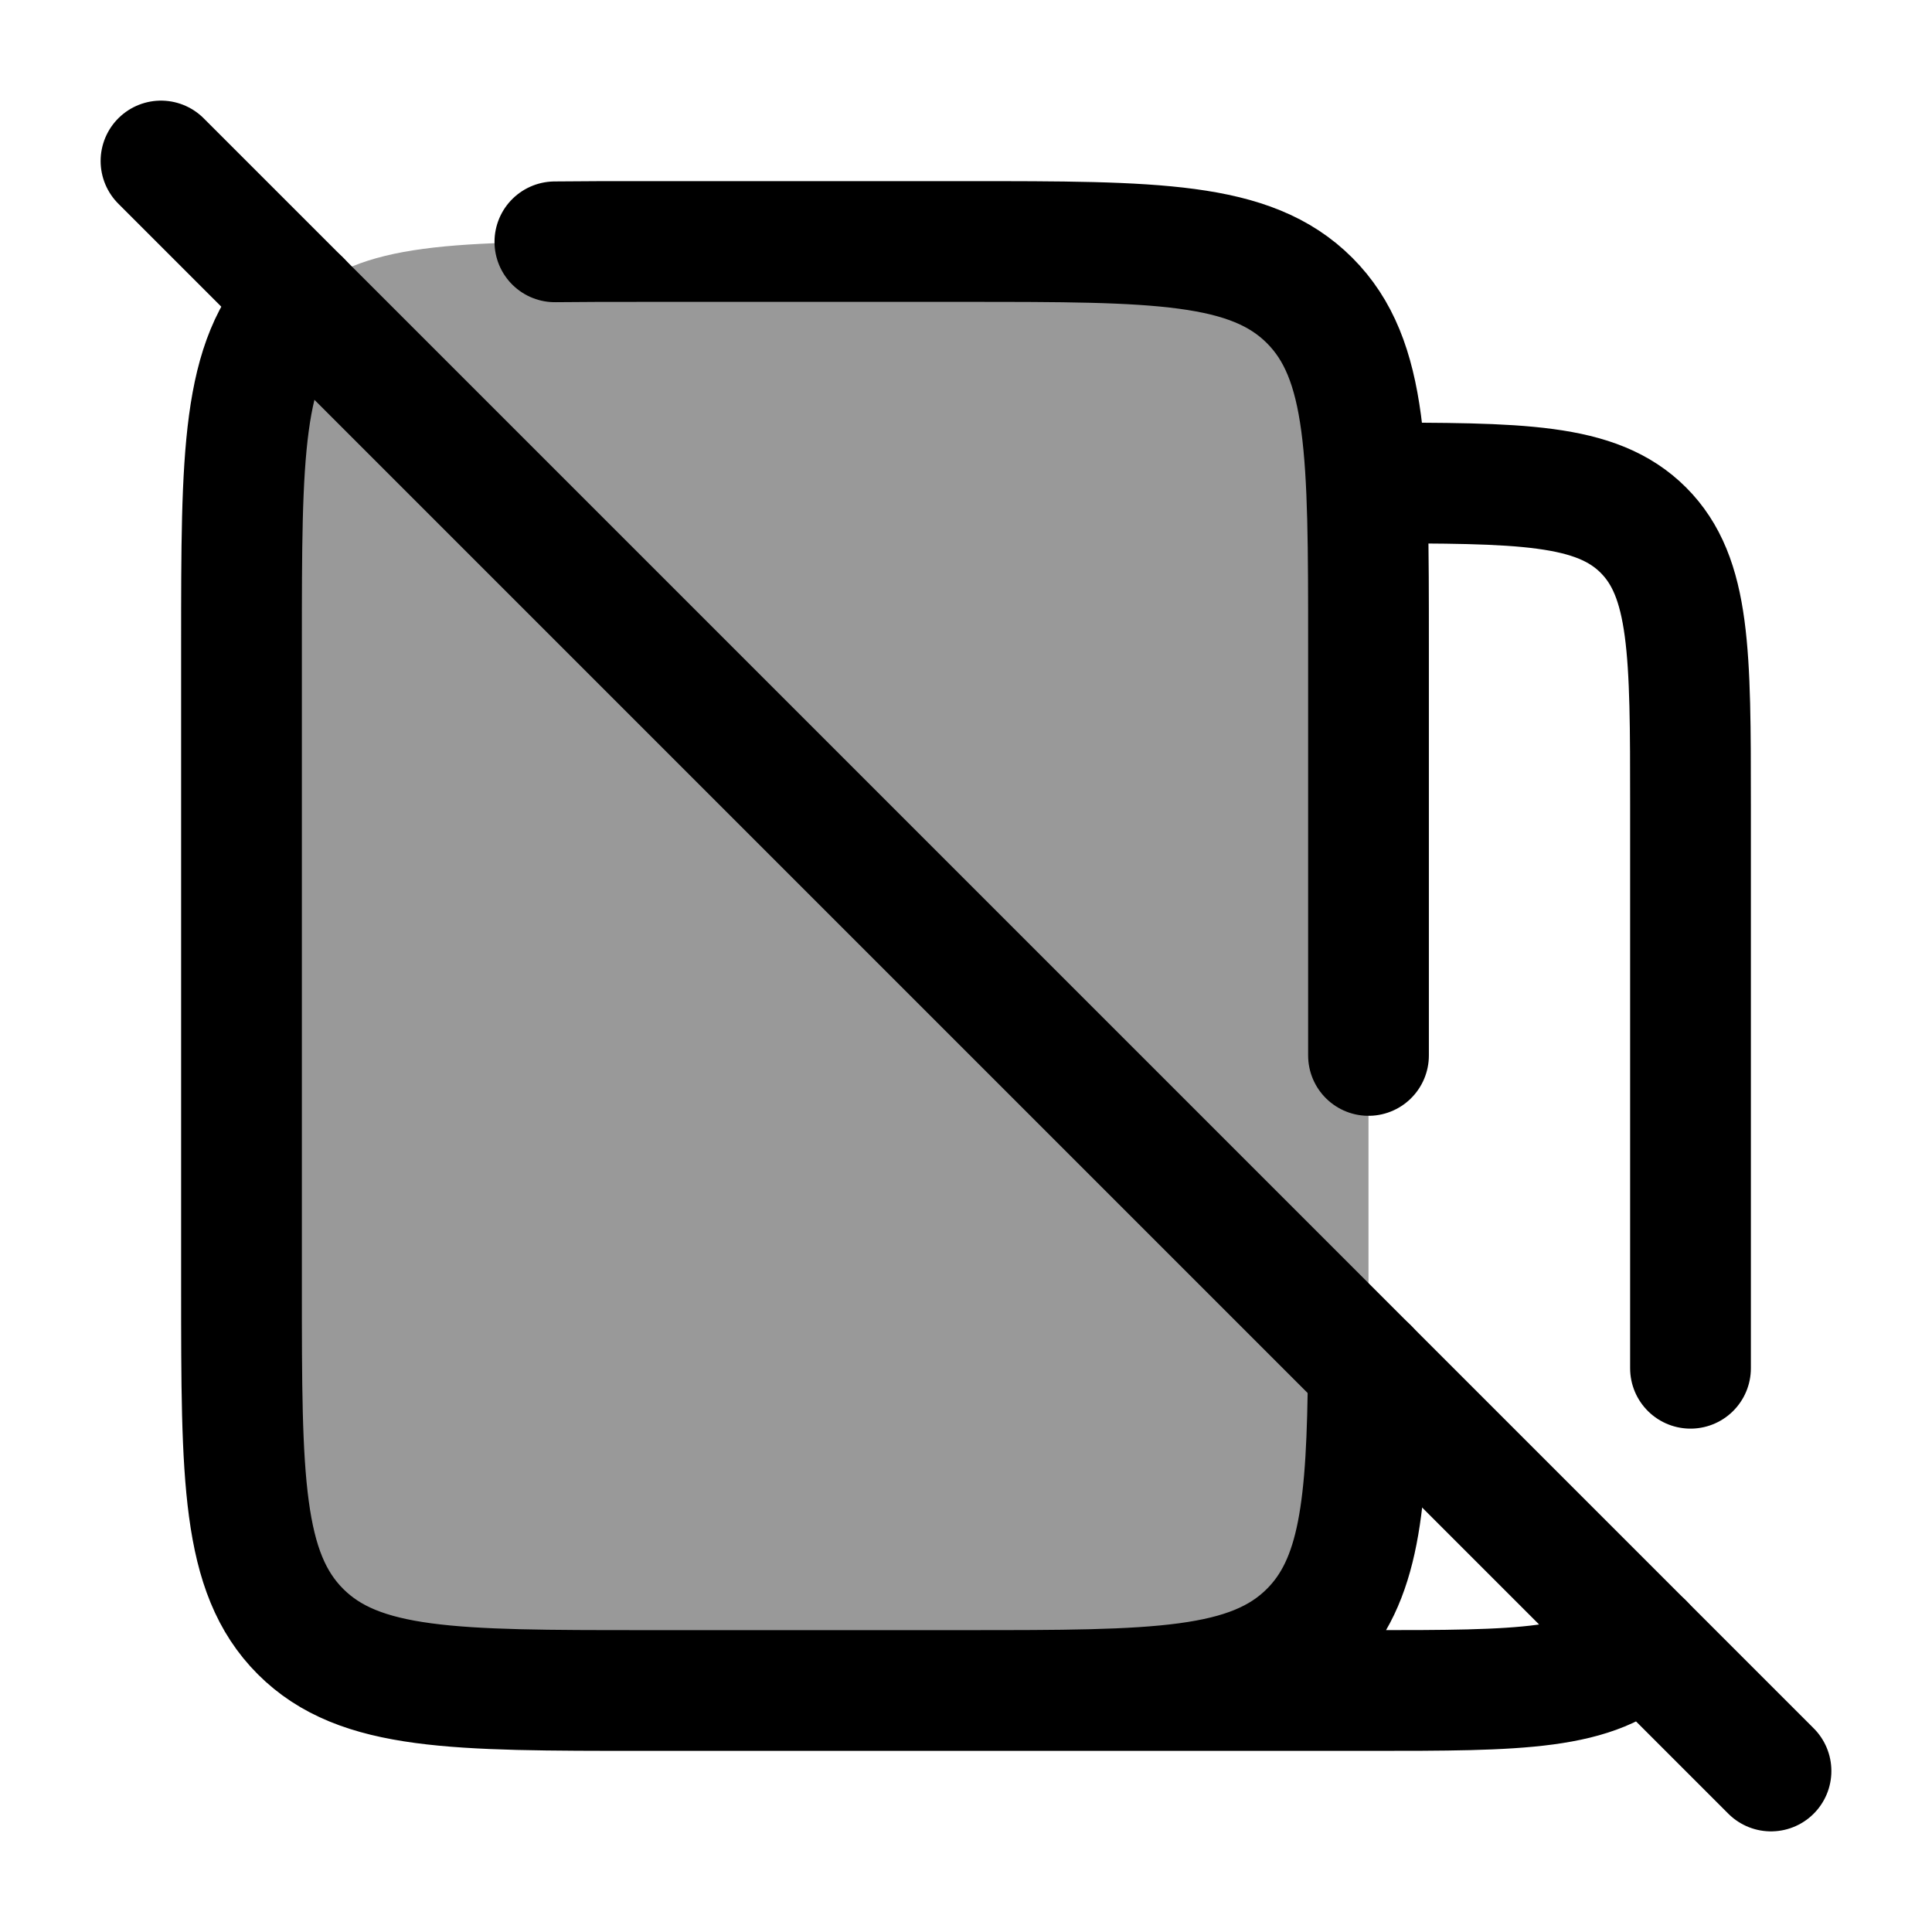 <svg width="24" height="24" viewBox="0 0 24 24" fill="none" xmlns="http://www.w3.org/2000/svg">
    <path opacity="0.4" d="M17 16V8C17 5.643 17 4.464 16.268 3.732C15.536 3 14.357 3 12 3H8C5.643 3 4.465 3 3.732 3.732C3 4.464 3 5.643 3 8V16C3 18.357 3 19.535 3.732 20.268C4.465 21 5.643 21 8 21H12C14.357 21 15.536 21 16.268 20.268C17 19.535 17 18.357 17 16Z" fill="currentColor"/>
    <path d="M2 2L22 22" stroke="currentColor" stroke-width="1.5" stroke-linecap="round" stroke-linejoin="round"/>
    <path d="M12.001 21H8C5.643 21 4.465 21 3.733 20.268C3 19.535 3 18.357 3 16V8C3 5.643 3 4.464 3.733 3.732M12.001 21C14.357 21 15.536 21 16.268 20.268C16.889 19.647 16.983 18.706 16.998 16.997M12.001 21H17C18.886 21 19.829 21 20.415 20.414M21 16.997V10C21 8.114 21 7.172 20.415 6.586C19.829 6 18.886 6 17 6M17 13.111V8C17 5.643 17 4.464 16.268 3.732C15.536 3 14.357 3 12.001 3H8C7.598 3 7.23 3 6.893 3.004" stroke="currentColor" stroke-width="1.5" stroke-linecap="round" stroke-linejoin="round"/>
</svg>
